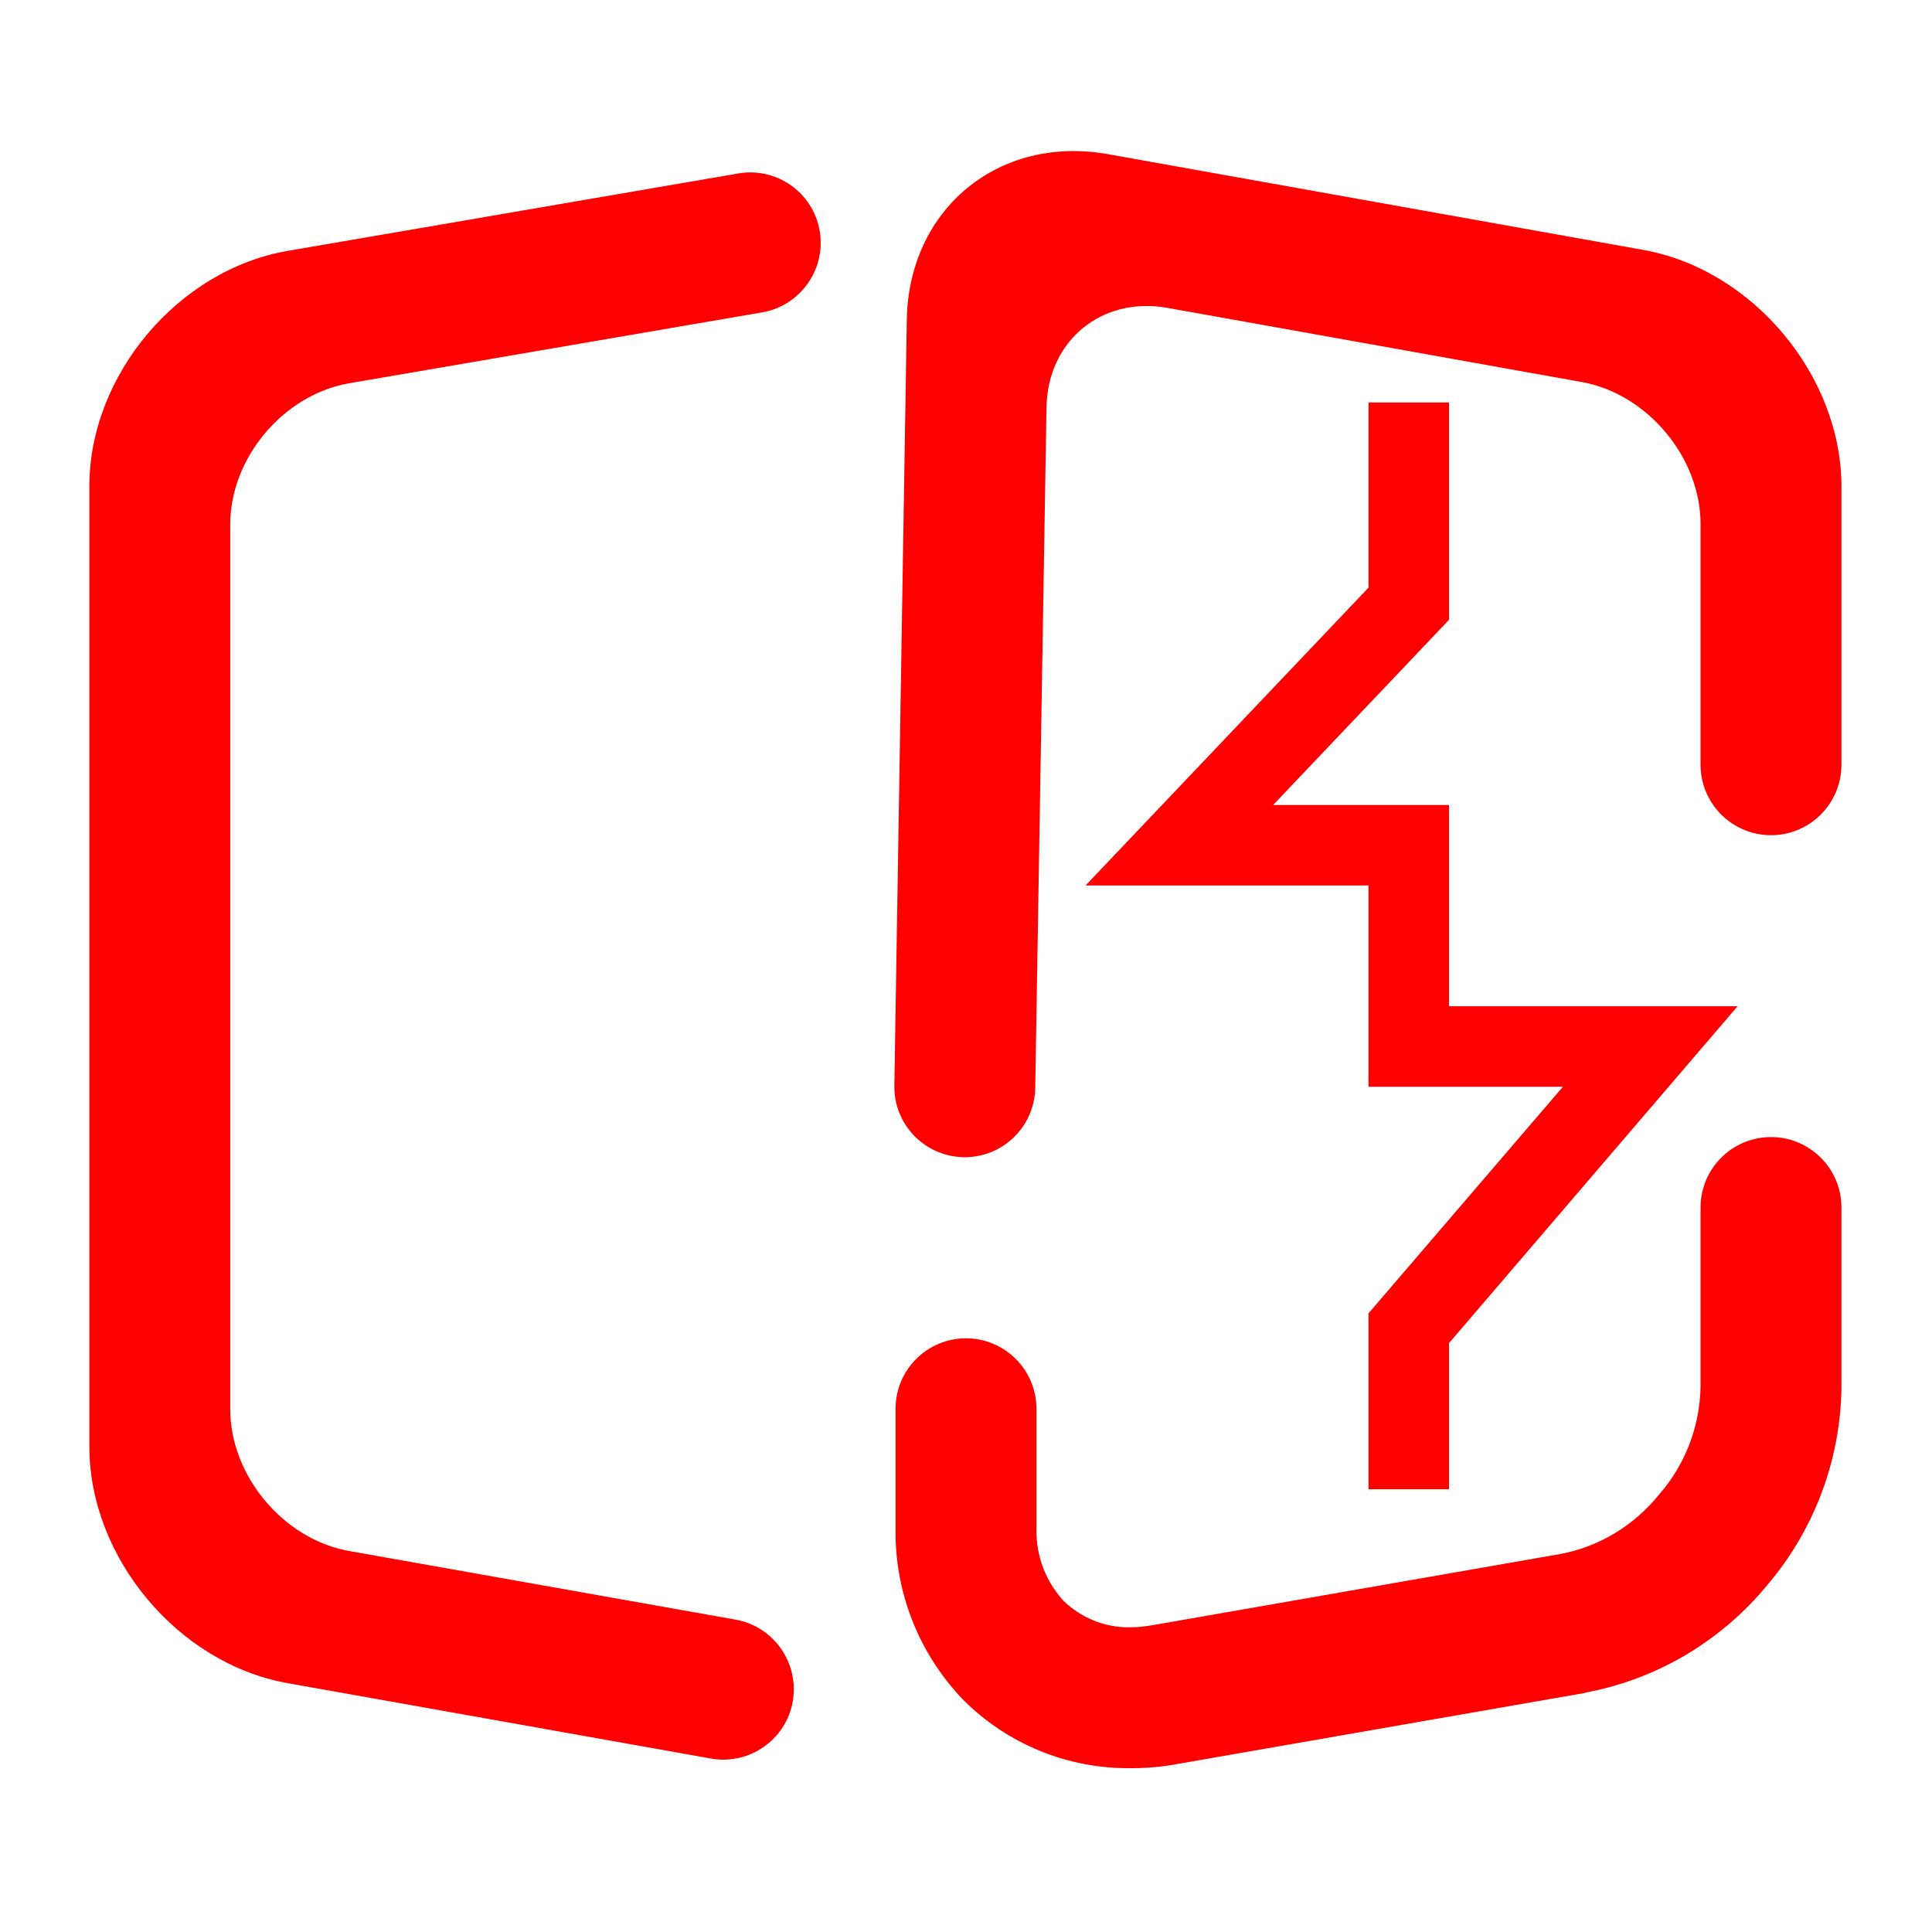<?xml version="1.0" encoding="UTF-8" standalone="no"?><!-- Generator: Gravit.io --><svg xmlns="http://www.w3.org/2000/svg" xmlns:xlink="http://www.w3.org/1999/xlink" style="isolation:isolate" viewBox="0 0 48 48" width="48pt" height="48pt"><linearGradient id="_lgradient_35" x1="0" y1="0.5" x2="1" y2="0.5" gradientTransform="matrix(43.53,0,0,40.178,2.22,3.753)" gradientUnits="userSpaceOnUse"><stop offset="0%" stop-opacity="1" style="stop-color:rgb(255,0,0)"/><stop offset="98.696%" stop-opacity="1" style="stop-color:rgb(255,0,0)"/></linearGradient><path d=" M 5.72 26.25 L 5.72 26.25 L 5.72 13.03 C 5.72 11.374 7.045 9.803 8.677 9.522 L 18.94 7.76 L 18.94 7.76 C 19.889 7.594 20.528 6.687 20.365 5.735 L 20.365 5.735 C 20.202 4.783 19.295 4.144 18.34 4.31 L 18.34 4.31 L 7.148 6.233 C 4.428 6.701 2.22 9.32 2.22 12.08 L 2.22 27 L 2.22 28.75 L 2.22 28.75 L 2.22 35.94 C 2.22 38.7 4.426 41.333 7.143 41.817 L 17.66 43.69 L 17.66 43.69 C 18.615 43.861 19.527 43.227 19.695 42.275 L 19.695 42.275 C 19.863 41.323 19.229 40.411 18.28 40.24 L 18.28 40.24 L 8.674 38.534 C 7.044 38.245 5.72 36.666 5.72 35.01 L 5.72 28 L 5.72 26.25 L 5.72 26.25 L 5.72 26.25 Z  M 25.72 27.03 L 25.72 27.03 C 25.703 27.996 24.906 28.767 23.94 28.75 L 23.94 28.75 C 22.974 28.733 22.203 27.936 22.22 26.97 L 22.22 26.97 L 22.529 7.949 C 22.574 5.19 24.815 3.345 27.532 3.831 L 40.828 6.209 C 43.545 6.695 45.75 9.33 45.75 12.09 L 45.75 19 L 45.75 19 C 45.75 19.966 44.966 20.75 44 20.75 L 44 20.75 C 43.034 20.75 42.25 19.966 42.25 19 L 42.25 19 L 42.25 13.02 C 42.25 11.364 40.927 9.783 39.297 9.491 L 29.003 7.649 C 27.373 7.357 26.028 8.464 26 10.12 L 25.72 27.03 L 25.72 27.03 L 25.72 27.03 L 25.72 27.03 Z  M 42.25 30 L 42.25 30 C 42.25 29.034 43.034 28.25 44 28.25 L 44 28.25 C 44.966 28.25 45.75 29.034 45.75 30 L 45.75 30 L 45.75 34.47 C 45.75 34.48 45.75 34.49 45.75 34.5 C 45.72 36.29 45.07 38.02 43.9 39.39 C 42.76 40.77 41.17 41.72 39.4 42.05 C 39.39 42.05 39.38 42.06 39.38 42.06 L 29.23 43.83 C 28.85 43.9 28.48 43.93 28.1 43.93 C 26.53 43.95 25.02 43.33 23.92 42.22 C 22.82 41.07 22.22 39.54 22.25 37.95 L 22.25 35 L 22.25 35 C 22.25 34.034 23.034 33.25 24 33.25 L 24 33.25 C 24.966 33.25 25.75 34.034 25.75 35 L 25.75 35 L 25.75 37.97 C 25.75 37.98 25.75 37.99 25.75 38 C 25.74 38.66 25.98 39.29 26.43 39.78 C 26.87 40.2 27.46 40.44 28.07 40.43 C 28.26 40.43 28.44 40.41 28.62 40.38 C 28.62 40.38 28.62 40.38 28.62 40.38 L 38.76 38.61 C 39.73 38.43 40.6 37.9 41.22 37.13 C 41.87 36.39 42.23 35.44 42.25 34.46 L 42.25 30 L 42.25 30 L 42.25 30 L 42.25 30 Z  M 36 37 L 34 37 L 34 32.63 L 38.83 27 L 34 27 L 34 22 L 26.97 22 L 34 14.6 L 34 10 L 36 10 L 36 15.4 L 31.63 20 L 36 20 L 36 25 L 43.17 25 L 36 33.37 L 36 37 Z " fill-rule="evenodd" fill="url(#_lgradient_35)"/></svg>